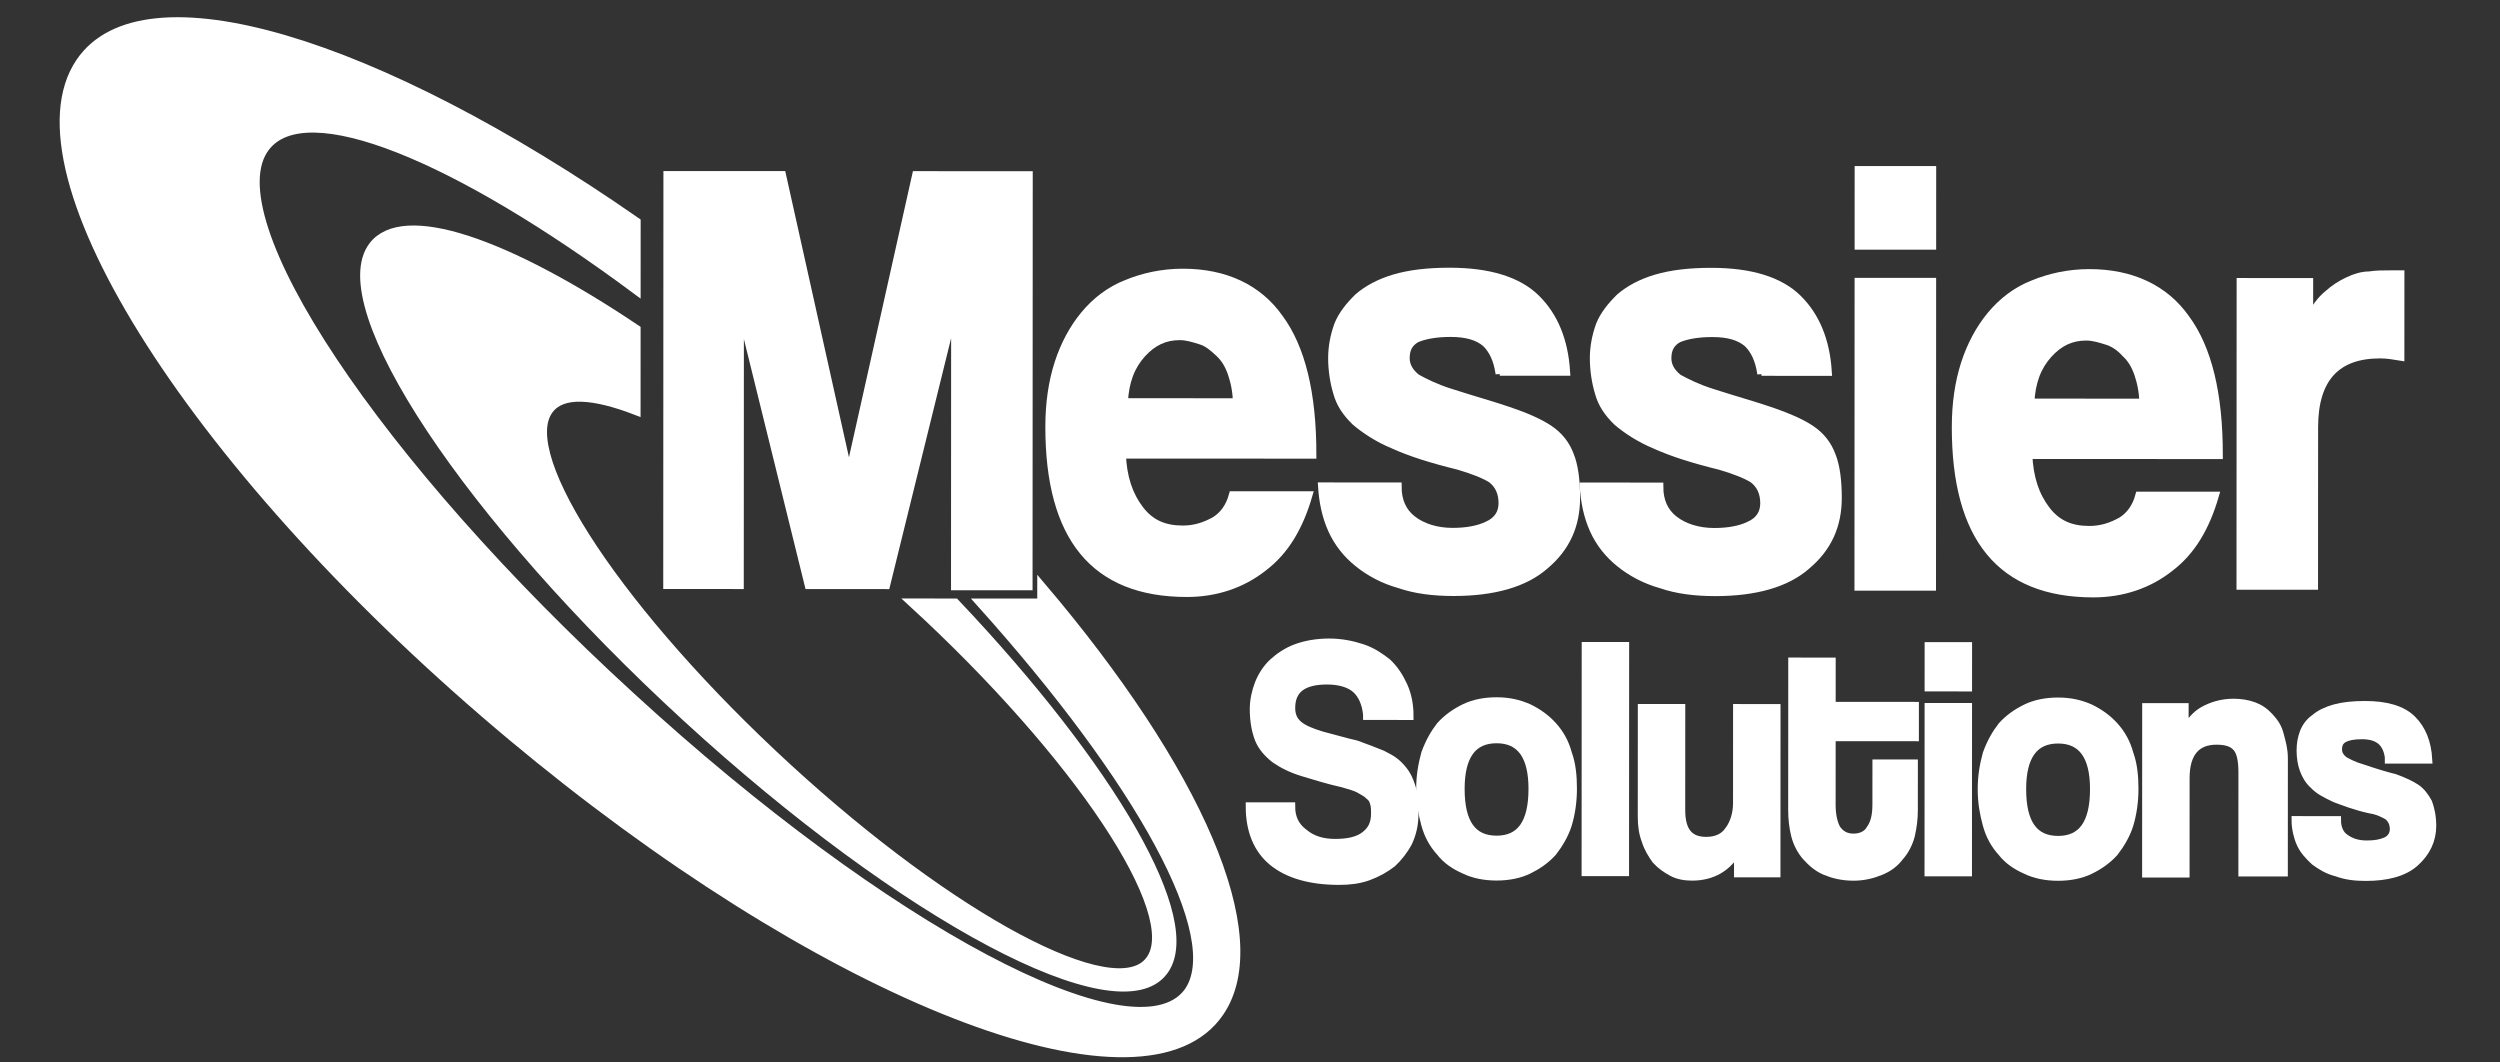 <?xml version="1.0" standalone="no"?><!-- Generator: Gravit.io --><svg xmlns="http://www.w3.org/2000/svg" xmlns:xlink="http://www.w3.org/1999/xlink" style="isolation:isolate" viewBox="0 0 600 255" width="600" height="255"><rect x="0" y="0" width="600" height="255" fill="#333333" stroke="none"/><defs><clipPath id="_clipPath_4GBGMenFV79VUBHnHx2tbJTyuNgg88vZ"><rect width="600" height="255"/></clipPath></defs><g clip-path="url(#_clipPath_4GBGMenFV79VUBHnHx2tbJTyuNgg88vZ)"><g id="Group"><rect x="-1" y="-1" width="602" height="257" transform="matrix(1,0,0,1,0,0)" fill="none"/></g><g id="Group"><g id="XMLID_183_"><g id="XMLID_223_"><path d=" M 249.941 140.666 L 249.939 144.652 L 235.259 144.645 C 273.504 187.174 294.664 225.179 285.032 238.193 C 272.27 254.927 212.603 223.282 151.503 167.192 C 90.402 111.368 50.962 52.099 63.724 35.366 C 73.356 22.616 109.447 37.512 152.75 69.681 L 152.757 53.207 C 90.448 9.871 34.384 -7.425 19.212 14.887 C 1.152 41.449 47.565 114.005 123.101 177.01 C 125.169 178.735 127.238 180.435 129.305 182.109 C 202.757 241.589 275.165 268.814 292.731 242.98 C 305.253 224.652 287.222 184.523 249.941 140.666 L 249.941 140.666 Z " fill="rgb(255,255,255)" vector-effect="non-scaling-stroke" stroke-width="2" stroke="rgb(255,255,255)" stroke-linejoin="miter" stroke-linecap="butt" stroke-miterlimit="4"/><path d=" M 229.243 144.642 L 218.895 144.638 C 218.895 144.638 218.895 144.638 218.895 144.638 C 258.586 181.056 284.319 219.594 275.891 230.484 C 267.704 241.374 228.728 220.632 189.037 184.213 C 149.345 147.795 123.613 109.257 131.8 98.367 C 134.93 94.117 142.39 94.652 152.737 98.642 L 152.745 78.98 C 121.47 57.976 96.687 49.463 89.463 59.024 C 78.627 73.367 112.296 124.131 164.736 172.246 C 217.177 220.361 268.423 247.485 279.259 233.143 C 288.409 221.19 266.767 184.248 229.243 144.642 L 229.243 144.642 Z " fill="rgb(255,255,255)" vector-effect="non-scaling-stroke" stroke-width="2" stroke="rgb(255,255,255)" stroke-linejoin="miter" stroke-linecap="butt" stroke-miterlimit="4"/></g><g id="XMLID_184_"><path d=" M 229.245 140.391 L 229.275 72.904 L 212.64 140.384 L 194.11 140.375 L 177.535 73.146 L 177.505 140.368 L 160.178 140.36 L 160.222 42.051 L 187.657 42.064 L 203.748 114.341 L 219.904 42.078 L 246.857 42.09 L 246.813 140.665 L 229.245 140.657 L 229.245 140.391 Z " fill="rgb(255,255,255)" vector-effect="non-scaling-stroke" stroke-width="2" stroke="rgb(255,255,255)" stroke-linejoin="miter" stroke-linecap="butt" stroke-miterlimit="4"/><path d=" M 269.207 109.057 C 269.446 114.636 270.888 118.888 273.533 122.343 C 276.179 125.799 279.547 127.129 283.879 127.131 C 286.767 127.132 289.174 126.336 291.581 125.009 C 293.747 123.681 295.192 121.556 295.915 118.899 L 313.964 118.908 C 311.795 126.346 308.423 132.19 303.127 136.173 C 298.072 140.156 291.814 142.279 284.835 142.276 C 262.695 142.266 251.871 128.976 251.883 102.406 C 251.886 96.827 252.61 91.779 254.056 87.262 C 255.502 82.746 257.67 78.762 260.318 75.575 C 262.967 72.387 266.337 69.732 270.429 68.139 C 274.28 66.547 278.853 65.486 283.907 65.489 C 294.014 65.493 301.954 69.216 307.004 76.393 C 312.295 83.569 314.938 94.464 314.931 109.077 L 269.207 109.057 L 269.207 109.057 Z  M 296.888 96.847 C 296.889 94.19 296.409 91.798 295.688 89.672 C 294.967 87.547 294.005 85.952 292.562 84.623 C 291.118 83.294 289.915 82.23 288.231 81.698 C 286.547 81.166 284.863 80.634 283.178 80.633 C 279.568 80.631 276.68 81.959 274.031 84.88 C 271.383 87.802 269.937 91.521 269.694 96.569 L 296.888 96.581 L 296.888 96.847 L 296.888 96.847 Z " fill="rgb(255,255,255)" vector-effect="non-scaling-stroke" stroke-width="2" stroke="rgb(255,255,255)" stroke-linejoin="miter" stroke-linecap="butt" stroke-miterlimit="4"/><path d=" M 359.942 89.701 C 359.462 86.247 358.26 83.855 356.576 82.26 C 354.652 80.665 352.005 79.867 348.154 79.865 C 344.544 79.864 341.897 80.394 339.972 81.19 C 338.046 82.252 337.323 83.846 337.322 85.971 C 337.321 87.831 338.283 89.426 339.967 90.755 C 341.892 91.819 344.539 93.148 347.907 94.213 C 353.682 96.075 358.494 97.406 362.344 98.736 C 366.194 100.066 369.322 101.396 371.728 102.992 C 374.134 104.587 375.817 106.713 376.779 109.371 C 377.74 111.762 378.22 115.217 378.218 119.468 C 378.215 126.11 375.806 131.423 370.75 135.672 C 365.936 139.921 358.474 142.043 348.848 142.039 C 344.035 142.037 339.704 141.504 335.854 140.173 C 332.004 139.109 328.636 137.247 325.989 135.121 C 323.343 132.994 321.179 130.336 319.736 127.147 C 318.294 123.958 317.573 120.503 317.334 116.783 L 335.383 116.792 C 335.382 120.246 336.584 122.903 338.989 124.764 C 341.395 126.625 344.764 127.689 348.614 127.691 C 351.983 127.693 354.871 127.163 357.038 126.101 C 359.445 125.039 360.649 123.18 360.65 120.788 C 360.651 118.131 359.689 116.271 358.005 114.942 C 356.321 113.878 353.674 112.814 350.065 111.75 C 343.568 110.153 338.515 108.556 334.425 106.695 C 330.575 105.099 327.448 102.972 325.283 101.111 C 323.118 98.984 321.675 96.858 320.954 94.201 C 320.233 91.809 319.753 88.886 319.755 85.963 C 319.756 83.306 320.238 80.65 321.202 77.993 C 322.166 75.602 323.851 73.477 326.018 71.353 C 328.185 69.494 331.073 67.901 334.684 66.84 C 338.294 65.779 342.626 65.249 347.92 65.252 C 357.306 65.256 364.284 67.385 368.613 71.638 C 372.943 75.891 375.347 81.737 375.825 89.177 L 359.942 89.17 L 359.942 89.701 L 359.942 89.701 Z " fill="rgb(255,255,255)" vector-effect="non-scaling-stroke" stroke-width="2" stroke="rgb(255,255,255)" stroke-linejoin="miter" stroke-linecap="butt" stroke-miterlimit="4"/><path d=" M 422.752 89.73 C 422.272 86.275 421.07 83.883 419.386 82.288 C 417.462 80.693 414.815 79.895 410.964 79.893 C 407.355 79.892 404.707 80.422 402.782 81.218 C 400.856 82.28 400.133 83.874 400.132 86 C 400.131 87.859 401.093 89.454 402.777 90.783 C 404.702 91.847 407.349 93.177 410.717 94.241 C 416.492 96.104 421.305 97.434 425.154 98.764 C 429.004 100.095 432.132 101.425 434.538 103.02 C 436.944 104.615 438.627 106.741 439.589 109.399 C 440.55 111.791 441.03 115.245 441.028 119.496 C 441.025 126.139 438.616 131.451 433.561 135.7 C 428.746 139.949 421.284 142.072 411.658 142.067 C 406.845 142.065 402.514 141.532 398.664 140.202 C 394.814 139.137 391.446 137.276 388.8 135.149 C 386.153 133.022 383.989 130.364 382.546 127.175 C 381.104 123.986 380.383 120.532 380.144 116.812 L 398.193 116.82 C 398.192 120.274 399.394 122.931 401.799 124.792 C 404.205 126.653 407.574 127.718 411.424 127.719 C 414.793 127.721 417.681 127.191 419.848 126.129 C 422.255 125.067 423.459 123.208 423.46 120.817 C 423.461 118.16 422.499 116.299 420.815 114.97 C 419.131 113.907 416.485 112.843 412.875 111.778 C 406.378 110.181 401.325 108.585 397.235 106.723 C 393.385 105.127 390.258 103 388.093 101.139 C 385.928 99.012 384.485 96.886 383.764 94.229 C 383.043 91.837 382.563 88.914 382.565 85.992 C 382.566 83.335 383.048 80.678 384.012 78.021 C 384.976 75.631 386.661 73.506 388.828 71.381 C 390.995 69.522 393.883 67.929 397.494 66.868 C 401.104 65.807 405.436 65.277 410.73 65.28 C 420.116 65.284 427.094 67.413 431.423 71.666 C 435.753 75.919 438.157 81.765 438.635 89.205 L 422.752 89.198 L 422.752 89.73 L 422.752 89.73 Z " fill="rgb(255,255,255)" vector-effect="non-scaling-stroke" stroke-width="2" stroke="rgb(255,255,255)" stroke-linejoin="miter" stroke-linecap="butt" stroke-miterlimit="4"/><path d=" M 446.109 58.919 L 446.117 40.851 L 463.685 40.859 L 463.677 58.927 L 446.109 58.919 Z  M 446.072 140.489 L 446.105 67.687 L 463.673 67.695 L 463.64 140.762 L 446.072 140.754 L 446.072 140.489 L 446.072 140.489 Z " fill="rgb(255,255,255)" vector-effect="non-scaling-stroke" stroke-width="2" stroke="rgb(255,255,255)" stroke-linejoin="miter" stroke-linecap="butt" stroke-miterlimit="4"/><path d=" M 486.757 109.154 C 486.995 114.734 488.437 118.986 491.082 122.441 C 493.728 125.896 497.096 127.227 501.428 127.228 C 504.316 127.23 506.723 126.434 509.13 125.106 C 511.296 123.779 512.741 121.654 513.464 118.997 L 531.513 119.005 C 529.344 126.444 525.972 132.288 520.676 136.271 C 515.621 140.254 509.363 142.377 502.384 142.374 C 480.244 142.364 469.421 129.074 469.433 102.504 C 469.435 96.924 470.159 91.876 471.605 87.36 C 473.051 82.844 475.219 78.859 477.867 75.672 C 480.516 72.485 483.886 69.83 487.978 68.237 C 491.829 66.645 496.402 65.584 501.456 65.586 C 511.563 65.591 519.503 69.314 524.554 76.49 C 529.845 83.667 532.487 94.561 532.48 109.175 L 486.757 109.154 L 486.757 109.154 Z  M 514.437 96.945 C 514.438 94.288 513.958 91.896 513.237 89.77 C 512.516 87.644 511.554 86.05 510.111 84.72 C 508.908 83.391 507.465 82.328 505.78 81.796 C 504.096 81.264 502.412 80.732 500.727 80.731 C 497.117 80.729 494.229 82.056 491.58 84.978 C 488.932 87.899 487.486 91.619 487.243 96.667 L 514.437 96.679 L 514.437 96.945 L 514.437 96.945 Z " fill="rgb(255,255,255)" vector-effect="non-scaling-stroke" stroke-width="2" stroke="rgb(255,255,255)" stroke-linejoin="miter" stroke-linecap="butt" stroke-miterlimit="4"/><path d=" M 537.761 140.53 L 537.793 67.728 L 554.158 67.736 L 554.154 76.504 C 555.599 74.113 557.044 71.988 558.729 70.66 C 560.173 69.332 561.858 68.27 563.543 67.474 C 565.228 66.678 566.913 66.147 568.597 66.148 C 570.282 65.883 571.967 65.884 573.892 65.885 L 576.058 65.885 L 576.049 85.547 C 574.365 85.281 572.921 85.014 571.236 85.014 C 560.648 85.009 555.351 90.852 555.345 102.543 L 555.328 140.538 L 537.761 140.53 L 537.761 140.53 Z " fill="rgb(255,255,255)" vector-effect="non-scaling-stroke" stroke-width="2" stroke="rgb(255,255,255)" stroke-linejoin="miter" stroke-linecap="butt" stroke-miterlimit="4"/><path d=" M 328.139 171.522 C 327.9 168.865 326.938 166.739 325.495 165.41 C 324.051 164.081 321.645 163.283 318.517 163.281 C 312.741 163.279 309.852 165.403 309.85 169.92 C 309.849 171.514 310.33 172.843 311.533 173.906 C 312.736 174.97 314.661 175.767 317.307 176.566 C 320.436 177.364 323.082 178.163 325.489 178.695 C 327.654 179.493 329.82 180.291 331.744 181.089 C 332.707 181.621 333.91 182.153 334.872 182.95 C 335.834 183.748 336.556 184.545 337.277 185.609 C 337.999 186.672 338.48 188 338.96 189.595 C 339.441 191.189 339.44 193.049 339.439 195.175 C 339.438 197.832 338.956 199.957 337.992 202.082 C 337.029 203.942 335.584 205.801 334.139 207.129 C 332.454 208.456 330.528 209.518 328.362 210.315 C 326.196 211.111 323.789 211.375 321.383 211.374 C 314.404 211.371 309.11 209.774 305.502 206.85 C 301.893 203.926 299.97 199.408 299.973 193.563 L 309.84 193.567 C 309.838 196.224 310.8 198.35 312.965 199.945 C 314.89 201.54 317.296 202.339 320.424 202.34 C 323.553 202.341 325.96 201.811 327.645 200.483 C 329.33 199.156 330.053 197.562 330.054 195.17 C 330.054 194.373 330.054 193.576 329.814 192.779 C 329.574 191.982 329.333 191.45 328.612 190.919 C 328.131 190.387 327.168 189.855 326.206 189.323 C 325.243 188.791 324.04 188.525 322.356 187.993 C 318.747 187.194 315.378 186.13 312.731 185.332 C 310.084 184.534 307.919 183.47 305.994 182.14 C 304.31 180.811 302.867 179.216 302.146 177.356 C 301.425 175.496 300.945 173.104 300.946 170.182 C 300.947 168.056 301.429 165.931 302.152 164.071 C 302.875 162.212 304.079 160.352 305.523 159.024 C 306.968 157.696 308.894 156.369 311.06 155.573 C 313.226 154.777 315.874 154.246 319.002 154.248 C 321.89 154.249 324.537 154.782 326.943 155.58 C 329.349 156.378 331.274 157.707 332.958 159.037 C 334.641 160.632 335.844 162.492 336.806 164.618 C 337.767 166.744 338.247 169.136 338.246 171.793 L 328.139 171.788 L 328.139 171.522 Z " fill="rgb(255,255,255)" vector-effect="non-scaling-stroke" stroke-width="2" stroke="rgb(255,255,255)" stroke-linejoin="miter" stroke-linecap="butt" stroke-miterlimit="4"/><path d=" M 359.166 210.328 C 356.278 210.327 353.631 209.794 351.466 208.731 C 349.059 207.667 347.135 206.337 345.692 204.477 C 344.008 202.616 342.806 200.49 342.085 197.833 C 341.364 195.176 340.884 192.518 340.886 189.33 C 340.887 186.142 341.369 183.485 342.093 180.828 C 343.056 178.172 344.261 176.046 345.705 174.187 C 347.391 172.328 349.317 171 351.483 169.939 C 353.649 168.877 356.297 168.347 359.185 168.348 C 362.072 168.349 364.479 168.882 366.885 169.946 C 369.05 171.009 370.975 172.339 372.658 174.199 C 374.342 176.06 375.544 178.186 376.265 180.843 C 377.227 183.501 377.466 186.424 377.465 189.346 C 377.463 192.535 376.981 195.457 376.258 197.848 C 375.535 200.239 374.09 202.63 372.645 204.489 C 370.959 206.348 369.034 207.676 366.867 208.738 C 364.701 209.799 362.053 210.33 359.166 210.328 Z  M 359.17 201.56 C 364.945 201.563 367.835 197.579 367.839 189.342 C 367.842 181.371 364.956 177.384 359.18 177.382 C 353.405 177.379 350.515 181.363 350.512 189.334 C 350.508 197.571 353.394 201.558 359.17 201.56 Z " fill="rgb(255,255,255)" vector-effect="non-scaling-stroke" stroke-width="2" stroke="rgb(255,255,255)" stroke-linejoin="miter" stroke-linecap="butt" stroke-miterlimit="4"/><path d=" M 380.584 209.275 L 380.608 155.073 L 389.994 155.077 L 389.97 209.279 L 380.584 209.275 Z " fill="rgb(255,255,255)" vector-effect="non-scaling-stroke" stroke-width="2" stroke="rgb(255,255,255)" stroke-linejoin="miter" stroke-linecap="butt" stroke-miterlimit="4"/><path d=" M 417.163 209.292 L 417.166 203.712 C 414.757 208.228 410.906 210.352 406.093 210.349 C 404.408 210.349 402.724 210.082 401.28 209.284 C 399.837 208.487 398.634 207.689 397.431 206.36 C 396.469 205.031 395.507 203.437 395.027 201.842 C 394.305 199.982 394.066 198.122 394.067 195.996 L 394.078 169.958 L 403.464 169.962 L 403.453 194.406 C 403.45 199.455 405.375 201.847 409.466 201.849 C 411.872 201.85 413.798 201.053 415.002 199.194 C 416.206 197.6 416.929 195.209 416.93 192.818 L 416.94 169.968 L 426.326 169.972 L 426.308 209.561 L 417.163 209.557 L 417.163 209.292 L 417.163 209.292 Z " fill="rgb(255,255,255)" vector-effect="non-scaling-stroke" stroke-width="2" stroke="rgb(255,255,255)" stroke-linejoin="miter" stroke-linecap="butt" stroke-miterlimit="4"/><path d=" M 450.385 183.268 L 459.289 183.272 L 459.284 194.431 C 459.283 196.557 459.042 198.417 458.559 200.542 C 458.077 202.402 457.114 204.261 455.91 205.589 C 454.706 207.183 453.261 208.245 451.336 209.041 C 449.41 209.837 447.244 210.368 444.838 210.367 C 442.191 210.366 440.025 209.833 438.1 209.035 C 436.175 208.237 434.732 206.908 433.529 205.579 C 432.327 204.25 431.365 202.39 430.884 200.53 C 430.404 198.67 430.164 196.544 430.165 194.418 L 430.181 158.815 L 439.566 158.819 L 439.562 169.447 L 459.536 169.456 L 459.532 176.895 L 439.558 176.886 L 439.551 193.094 C 439.55 195.751 440.03 197.611 440.752 198.94 C 441.714 200.269 442.917 201.067 444.842 201.067 C 446.767 201.068 448.211 200.272 448.934 198.944 C 449.897 197.616 450.379 195.756 450.38 193.099 L 450.385 183.268 L 450.385 183.268 Z " fill="rgb(255,255,255)" vector-effect="non-scaling-stroke" stroke-width="2" stroke="rgb(255,255,255)" stroke-linejoin="miter" stroke-linecap="butt" stroke-miterlimit="4"/><path d=" M 462.907 164.94 L 462.911 155.11 L 472.297 155.114 L 472.292 164.945 L 462.907 164.94 Z  M 462.887 209.312 L 462.905 169.723 L 472.29 169.727 L 472.272 209.316 L 462.887 209.312 Z " fill="rgb(255,255,255)" vector-effect="non-scaling-stroke" stroke-width="2" stroke="rgb(255,255,255)" stroke-linejoin="miter" stroke-linecap="butt" stroke-miterlimit="4"/><path d=" M 493.931 210.389 C 491.043 210.388 488.396 209.855 486.23 208.791 C 483.824 207.727 481.9 206.398 480.457 204.537 C 478.773 202.677 477.571 200.551 476.85 197.893 C 476.129 195.236 475.649 192.579 475.651 189.39 C 475.652 186.202 476.134 183.545 476.858 180.889 C 477.821 178.232 479.026 176.107 480.47 174.248 C 482.156 172.389 484.082 171.061 486.248 169.999 C 488.414 168.937 491.062 168.407 493.949 168.408 C 496.837 168.41 499.244 168.942 501.65 170.006 C 503.815 171.07 505.74 172.399 507.423 174.26 C 509.107 176.121 510.309 178.247 511.03 180.904 C 511.992 183.561 512.231 186.484 512.23 189.407 C 512.228 192.595 511.746 195.518 511.023 197.909 C 510.299 200.3 508.855 202.69 507.41 204.55 C 505.724 206.409 503.799 207.736 501.632 208.798 C 499.466 209.86 496.818 210.39 493.931 210.389 L 493.931 210.389 Z  M 493.935 201.621 C 499.71 201.623 502.6 197.639 502.604 189.403 C 502.607 181.432 499.721 177.445 493.945 177.442 C 488.17 177.44 485.28 181.424 485.277 189.395 C 485.273 197.631 488.159 201.618 493.935 201.621 Z " fill="rgb(255,255,255)" vector-effect="non-scaling-stroke" stroke-width="2" stroke="rgb(255,255,255)" stroke-linejoin="miter" stroke-linecap="butt" stroke-miterlimit="4"/><path d=" M 538.211 209.346 L 538.222 185.433 C 538.223 182.245 537.743 180.385 536.781 179.321 C 535.818 178.258 534.375 177.726 531.968 177.725 C 527.155 177.723 524.507 180.644 524.504 186.755 L 524.494 209.606 L 515.108 209.601 L 515.126 169.746 L 524.271 169.751 L 524.268 175.596 C 525.473 173.471 526.917 171.612 528.843 170.55 C 530.769 169.488 533.176 168.692 536.063 168.693 C 537.748 168.694 539.432 168.96 540.876 169.492 C 542.32 170.024 543.523 170.822 544.725 172.151 C 545.928 173.48 546.649 174.543 547.13 176.403 C 547.61 178.263 548.091 179.858 548.09 181.983 L 548.078 209.35 L 538.211 209.346 L 538.211 209.346 Z " fill="rgb(255,255,255)" vector-effect="non-scaling-stroke" stroke-width="2" stroke="rgb(255,255,255)" stroke-linejoin="miter" stroke-linecap="butt" stroke-miterlimit="4"/><path d=" M 573.359 181.729 C 573.119 179.869 572.397 178.54 571.435 177.743 C 570.473 176.945 569.029 176.413 566.863 176.412 C 564.938 176.411 563.494 176.676 562.531 177.207 C 561.568 177.738 561.087 178.535 561.086 179.864 C 561.086 180.926 561.567 181.724 562.529 182.521 C 563.491 183.053 564.935 183.851 566.86 184.383 C 569.988 185.447 572.635 186.246 574.8 186.778 C 576.966 187.576 578.65 188.374 579.853 189.172 C 581.056 189.969 582.018 191.298 582.739 192.627 C 583.22 193.956 583.7 195.816 583.699 198.207 C 583.698 201.661 582.252 204.583 579.604 206.973 C 576.956 209.363 572.864 210.424 567.811 210.422 C 565.164 210.421 562.998 210.154 560.832 209.356 C 558.667 208.824 556.983 207.76 555.539 206.697 C 554.096 205.368 552.893 204.039 552.172 202.444 C 551.451 200.85 550.97 198.724 550.971 196.864 L 560.838 196.868 C 560.837 198.728 561.558 200.323 562.761 201.12 C 564.205 202.184 565.889 202.716 568.055 202.717 C 569.98 202.718 571.424 202.453 572.628 201.922 C 573.831 201.391 574.554 200.329 574.554 199 C 574.555 197.672 574.074 196.609 573.112 195.811 C 572.149 195.279 570.706 194.481 568.781 194.215 C 565.171 193.416 562.525 192.352 560.359 191.554 C 558.194 190.49 556.509 189.692 555.307 188.363 C 554.104 187.3 553.383 185.971 552.902 184.643 C 552.421 183.314 552.181 181.72 552.182 180.125 C 552.183 178.531 552.424 177.203 552.906 175.874 C 553.388 174.546 554.351 173.218 555.555 172.422 C 556.758 171.359 558.443 170.563 560.369 170.032 C 562.294 169.502 564.701 169.237 567.589 169.239 C 572.642 169.241 576.492 170.305 578.898 172.698 C 581.303 175.09 582.505 178.279 582.744 182.265 L 573.358 182.26 L 573.359 181.729 L 573.359 181.729 Z " fill="rgb(255,255,255)" vector-effect="non-scaling-stroke" stroke-width="2" stroke="rgb(255,255,255)" stroke-linejoin="miter" stroke-linecap="butt" stroke-miterlimit="4"/></g></g></g></g></svg>